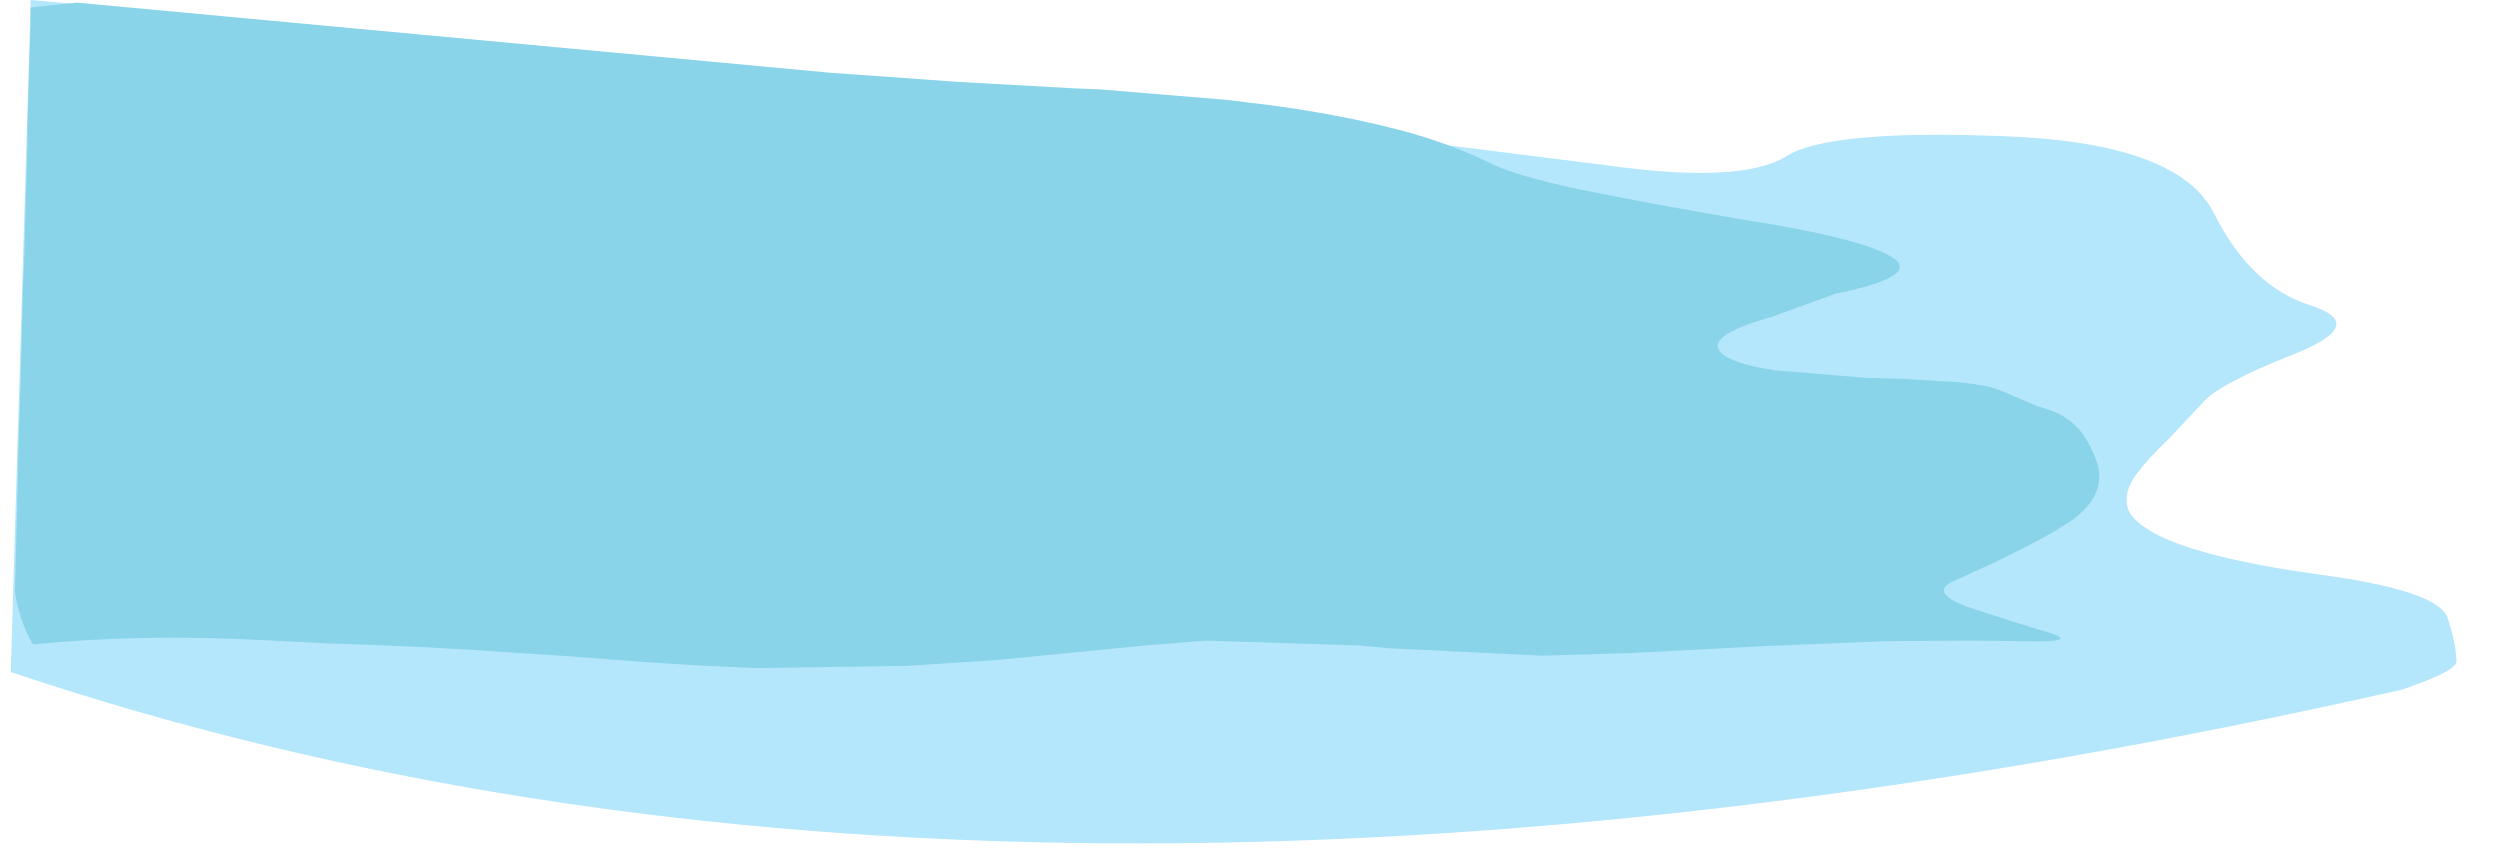 <?xml version="1.0" encoding="UTF-8" standalone="no"?>
<svg xmlns:xlink="http://www.w3.org/1999/xlink" height="79.05px" width="232.2px" xmlns="http://www.w3.org/2000/svg">
  <g transform="matrix(1, 0, 0, 1, 110.0, 31.5)">
    <use height="79.05" transform="matrix(1.0, 0.0, 0.0, 1.0, -110.0, -31.5)" width="232.2" xlink:href="#morphshape0"/>
    <use height="62.8" transform="matrix(1.0, 0.0, 0.0, 1.0, -108.6, -31.5)" width="200.15" xlink:href="#morphshape1"/>
  </g>
  <defs>
    <g id="morphshape0" transform="matrix(1, 0, 0, 1, 110.0, 31.5)">
      <path d="M-108.9 30.95 Q-16.8 61.9 113.1 32.55 118.4 30.75 118.15 29.85 118.1 28.15 117.3 25.8 116.25 23.3 105.3 21.85 94.25 20.3 90.05 18.0 87.7 16.7 87.55 15.35 87.35 13.95 88.5 12.45 89.65 10.95 91.35 9.35 L94.55 5.95 Q95.95 4.2 103.05 1.4 110.1 -1.4 104.55 -3.15 99.05 -4.9 95.65 -11.65 92.4 -18.25 76.1 -18.85 59.8 -19.5 55.85 -16.95 51.65 -14.4 39.2 -16.15 L12.55 -19.5 -15.55 -22.7 -43.1 -25.55 -68.1 -28.0 -88.45 -29.85 -102.15 -31.05 -107.15 -31.5 -109.0 30.95" fill="#b4e6fc" fill-rule="evenodd" stroke="none"/>
      <path d="M-109.0 30.95 L-107.15 -31.5 -102.15 -31.05 -88.45 -29.85 -68.1 -28.0 -43.1 -25.55 -15.55 -22.7 12.55 -19.5 39.2 -16.15 Q51.65 -14.4 55.85 -16.95 59.8 -19.5 76.1 -18.85 92.4 -18.25 95.65 -11.65 99.05 -4.9 104.55 -3.15 110.1 -1.4 103.05 1.4 95.95 4.2 94.55 5.95 L91.35 9.35 Q89.65 10.95 88.5 12.45 87.35 13.95 87.55 15.35 87.7 16.7 90.05 18.0 94.25 20.3 105.3 21.85 116.25 23.3 117.3 25.8 118.1 28.15 118.15 29.85 118.4 30.75 113.1 32.55 -16.8 61.9 -108.9 30.95" fill="none" stroke="#000000" stroke-linecap="round" stroke-linejoin="round" stroke-opacity="0.0" stroke-width="1.0"/>
    </g>
    <g id="morphshape1" transform="matrix(1, 0, 0, 1, 108.6, 31.5)">
      <path d="M-108.65 23.05 L-108.65 23.15 Q-108.35 25.85 -106.95 28.35 -96.8 27.35 -85.65 27.95 L-79.75 28.25 Q-71.05 28.5 -62.55 29.1 -57.55 29.4 -52.65 29.8 -46.25 30.3 -39.8 30.55 L-25.8 30.35 -17.4 29.8 -3.65 28.45 1.95 28.0 16.3 28.45 18.85 28.7 33.2 29.4 41.45 29.15 54.1 28.5 65.15 28.05 73.0 28.0 77.7 28.05 Q83.55 28.2 80.1 27.2 L76.85 26.2 73.3 25.05 Q68.9 23.6 71.5 22.45 L75.0 20.85 Q77.95 19.45 80.65 17.95 L82.4 16.85 Q85.75 14.45 84.75 11.4 84.2 9.85 83.4 8.75 82.3 7.3 80.55 6.65 L79.05 6.15 76.0 4.85 Q74.85 4.3 71.9 4.0 L66.85 3.7 63.4 3.6 55.45 2.95 55.25 2.95 Q51.6 2.45 50.2 1.55 L50.2 1.55 Q47.75 -0.15 54.5 -2.05 L60.55 -4.25 60.65 -4.25 Q68.8 -5.95 65.5 -7.75 62.85 -9.25 54.35 -10.7 L52.45 -11.0 Q42.85 -12.65 36.5 -13.95 30.95 -15.15 28.7 -16.2 25.05 -18.05 20.3 -19.35 L18.5 -19.8 Q12.45 -21.25 5.75 -22.0 L4.2 -22.2 -7.85 -23.2 -10.35 -23.3 -21.1 -23.9 -32.95 -24.75 -102.8 -31.25 -104.4 -31.1 -107.15 -30.8 -107.15 -29.95 -107.15 -29.4 -107.25 -26.25 -107.45 -19.5 -107.45 -18.25 -107.75 -7.4 -107.85 -5.2 -108.1 4.45 -108.3 10.45 -108.4 15.25 -108.6 23.15" fill="#89d4e8" fill-rule="evenodd" stroke="none"/>
      <path d="M-108.6 23.15 L-108.4 15.25 -108.3 10.45 -108.1 4.45 -107.85 -5.2 -107.75 -7.4 -107.45 -18.25 -107.45 -19.5 -107.25 -26.25 -107.15 -29.4 -107.15 -29.95 -107.15 -30.8 -104.4 -31.1 -102.8 -31.25 -32.95 -24.75 -21.1 -23.9 -10.35 -23.3 -7.85 -23.2 4.2 -22.2 5.75 -22.0 Q12.45 -21.25 18.5 -19.8 L20.3 -19.35 Q25.05 -18.05 28.7 -16.2 30.95 -15.15 36.5 -13.95 42.85 -12.65 52.45 -11.0 L54.35 -10.7 Q62.85 -9.25 65.5 -7.75 68.8 -5.95 60.65 -4.25 L60.55 -4.25 54.5 -2.05 Q47.75 -0.15 50.2 1.55 L50.2 1.55 Q51.6 2.45 55.25 2.95 L55.45 2.95 63.4 3.6 66.85 3.7 71.9 4.0 Q74.85 4.3 76.0 4.85 L79.05 6.15 80.55 6.65 Q82.3 7.3 83.4 8.75 84.2 9.85 84.75 11.4 85.75 14.45 82.4 16.85 L80.65 17.95 Q77.95 19.45 75.0 20.85 L71.5 22.45 Q68.9 23.6 73.3 25.05 L76.85 26.2 80.1 27.2 Q83.55 28.2 77.7 28.05 L73.0 28.0 65.15 28.05 54.1 28.5 41.45 29.15 33.2 29.4 18.85 28.7 16.3 28.45 1.95 28.0 -3.65 28.45 -17.4 29.8 -25.8 30.35 -39.8 30.55 Q-46.25 30.3 -52.65 29.8 -57.55 29.4 -62.55 29.1 -71.05 28.5 -79.75 28.25 L-85.65 27.95 Q-96.8 27.35 -106.95 28.35 -108.35 25.85 -108.65 23.15 L-108.65 23.05" fill="none" stroke="#000000" stroke-linecap="round" stroke-linejoin="round" stroke-opacity="0.0" stroke-width="1.0"/>
    </g>
  </defs>
</svg>
